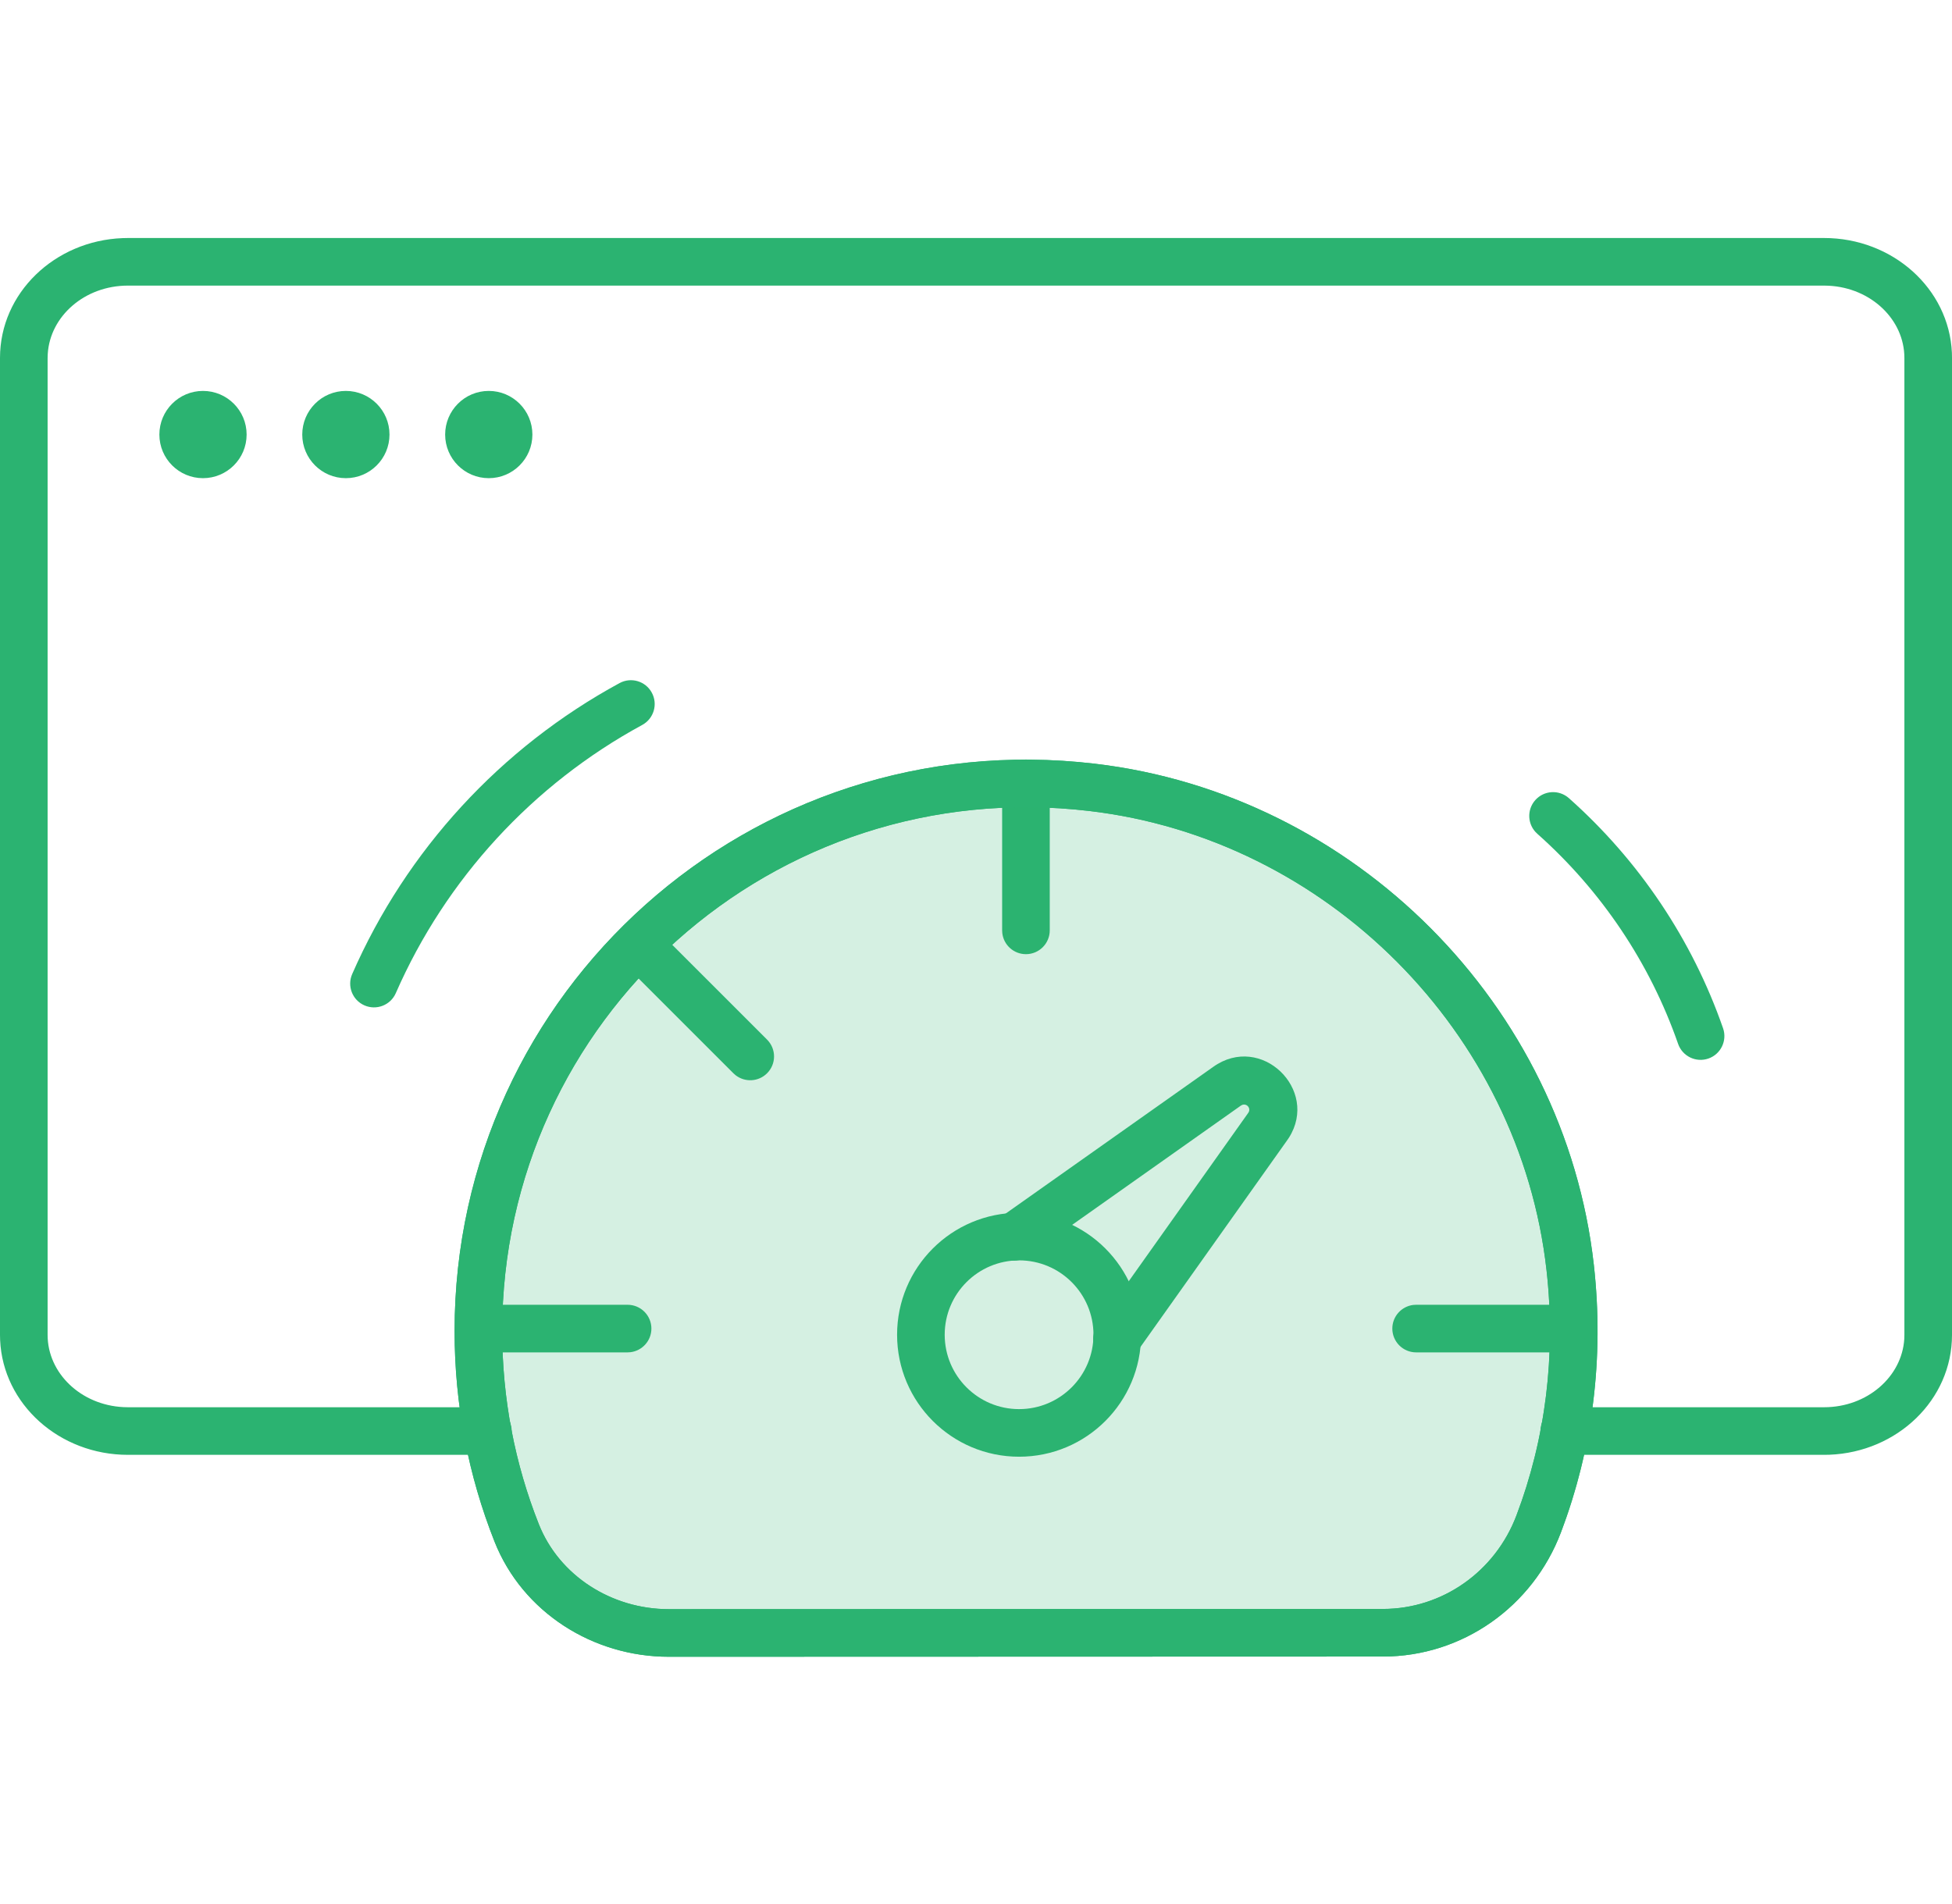 <svg width="82" height="80" viewBox="0 0 82 80" fill="none" xmlns="http://www.w3.org/2000/svg">
<path d="M76.625 10C79.503 10 81.876 12.123 81.996 14.824L82 15.038V56.089C82 58.819 79.701 61.012 76.851 61.123L76.625 61.127H65.711C65.159 61.127 64.711 60.679 64.711 60.127C64.711 59.614 65.097 59.192 65.595 59.134L65.711 59.127H76.625C78.443 59.127 79.897 57.842 79.995 56.26L80 56.089V15.038C80 13.435 78.609 12.096 76.819 12.005L76.625 12H5.374C3.557 12 2.104 13.285 2.006 14.868L2 15.038V56.089C2 57.691 3.392 59.032 5.181 59.122L5.374 59.127H20.495C21.047 59.127 21.495 59.575 21.495 60.127C21.495 60.64 21.109 61.063 20.612 61.12L20.495 61.127H5.374C2.498 61.127 0.125 59.003 0.005 56.304L0 56.089V15.038C0 12.309 2.299 10.115 5.148 10.005L5.374 10H76.625Z" fill="#2BB371"/>
<path fill-rule="evenodd" clip-rule="evenodd" d="M10.36 18.259C10.36 19.27 9.539 20.091 8.527 20.091C7.515 20.091 6.695 19.27 6.695 18.259C6.695 17.247 7.515 16.425 8.527 16.425C9.539 16.425 10.36 17.247 10.36 18.259Z" fill="#2BB371"/>
<path fill-rule="evenodd" clip-rule="evenodd" d="M16.362 18.259C16.362 19.27 15.541 20.091 14.529 20.091C13.517 20.091 12.697 19.27 12.697 18.259C12.697 17.247 13.517 16.425 14.529 16.425C15.541 16.425 16.362 17.247 16.362 18.259Z" fill="#2BB371"/>
<path fill-rule="evenodd" clip-rule="evenodd" d="M22.365 18.259C22.365 19.27 21.544 20.091 20.532 20.091C19.52 20.091 18.7 19.27 18.7 18.259C18.7 17.247 19.52 16.425 20.532 16.425C21.544 16.425 22.365 17.247 22.365 18.259Z" fill="#2BB371"/>
<path d="M64.494 33.618C64.861 33.205 65.493 33.168 65.906 33.535C68.849 36.151 71.087 39.479 72.383 43.203C72.564 43.724 72.289 44.294 71.767 44.476C71.246 44.657 70.676 44.382 70.494 43.86C69.311 40.46 67.266 37.42 64.577 35.03C64.164 34.663 64.127 34.031 64.494 33.618Z" fill="#2BB371"/>
<path d="M26.026 28.701C26.511 28.438 27.118 28.617 27.381 29.103C27.645 29.588 27.465 30.195 26.98 30.459C22.383 32.956 18.725 36.933 16.627 41.728C16.406 42.234 15.816 42.464 15.31 42.243C14.804 42.022 14.573 41.432 14.795 40.926C17.071 35.723 21.038 31.41 26.026 28.701Z" fill="#2BB371"/>
<path fill-rule="evenodd" clip-rule="evenodd" d="M20.776 64.777C19.671 61.989 19.096 58.999 19.096 55.924C19.096 41.581 31.578 30.395 45.989 32.088C56.9 33.368 65.727 42.229 66.953 53.138C67.391 57.033 66.908 60.857 65.574 64.38C64.387 67.517 61.422 69.602 58.096 69.602L28.098 69.611C24.873 69.612 21.939 67.71 20.776 64.777ZM64.966 53.361C63.843 43.377 55.743 35.246 45.756 34.074C32.537 32.521 21.096 42.775 21.096 55.924C21.096 58.746 21.622 61.486 22.635 64.04C23.489 66.194 25.676 67.612 28.097 67.611L58.096 67.602C60.584 67.602 62.808 66.038 63.703 63.672C64.925 60.445 65.368 56.94 64.966 53.361Z" fill="#2BB371"/>
<path d="M43.098 31.912C43.611 31.912 44.033 32.298 44.091 32.795L44.098 32.912V39.091C44.098 39.643 43.65 40.091 43.098 40.091C42.585 40.091 42.162 39.705 42.105 39.208L42.098 39.091V32.912C42.098 32.36 42.545 31.912 43.098 31.912Z" fill="#2BB371"/>
<path fill-rule="evenodd" clip-rule="evenodd" d="M64.639 64.026C65.886 60.733 66.39 57.073 65.96 53.25C64.785 42.799 56.318 34.307 45.873 33.081C31.93 31.443 20.096 42.308 20.096 55.924C20.096 58.927 20.667 61.789 21.706 64.409C22.73 66.992 25.32 68.612 28.098 68.611L58.096 68.602C61.021 68.602 63.604 66.761 64.639 64.026Z" fill="#2DB572" fill-opacity="0.2" stroke="#2BB371" stroke-width="2" stroke-linecap="round" stroke-linejoin="round"/>
<path d="M26.816 39.688C27.177 39.328 27.744 39.3 28.136 39.605L28.23 39.688L32.223 43.681C32.614 44.072 32.614 44.705 32.223 45.095C31.863 45.456 31.296 45.483 30.903 45.178L30.809 45.095L26.816 41.102C26.426 40.712 26.426 40.079 26.816 39.688Z" fill="#2BB371"/>
<path d="M26.364 54.822C26.916 54.822 27.364 55.269 27.364 55.822C27.364 56.334 26.978 56.757 26.481 56.815L26.364 56.822H20.185C19.633 56.822 19.185 56.374 19.185 55.822C19.185 55.309 19.571 54.886 20.069 54.828L20.185 54.822H26.364Z" fill="#2BB371"/>
<path d="M65.668 54.822C66.221 54.822 66.668 55.269 66.668 55.822C66.668 56.334 66.282 56.757 65.785 56.815L65.668 56.822H59.489C58.937 56.822 58.489 56.374 58.489 55.822C58.489 55.309 58.876 54.886 59.373 54.828L59.489 54.822H65.668Z" fill="#2BB371"/>
<path fill-rule="evenodd" clip-rule="evenodd" d="M37.685 56.081C37.685 53.25 39.98 50.956 42.81 50.956C45.641 50.956 47.935 53.25 47.935 56.081C47.935 58.911 45.641 61.206 42.81 61.206C39.98 61.206 37.685 58.911 37.685 56.081ZM45.935 56.081C45.935 54.355 44.536 52.956 42.81 52.956C41.085 52.956 39.685 54.355 39.685 56.081C39.685 57.806 41.085 59.206 42.81 59.206C44.536 59.206 45.935 57.806 45.935 56.081Z" fill="#2BB371"/>
<path d="M50.965 44.826C52.972 43.393 55.427 45.78 54.146 47.801L54.064 47.921L47.737 56.836C47.418 57.287 46.793 57.393 46.343 57.073C45.927 56.778 45.805 56.224 46.04 55.786L46.106 55.679L52.435 46.761C52.572 46.57 52.375 46.346 52.178 46.426L52.124 46.456L43.174 52.783C42.723 53.102 42.099 52.995 41.78 52.544C41.486 52.128 41.555 51.564 41.922 51.229L42.02 51.15L50.965 44.826Z" fill="#2BB371"/>
</svg>
